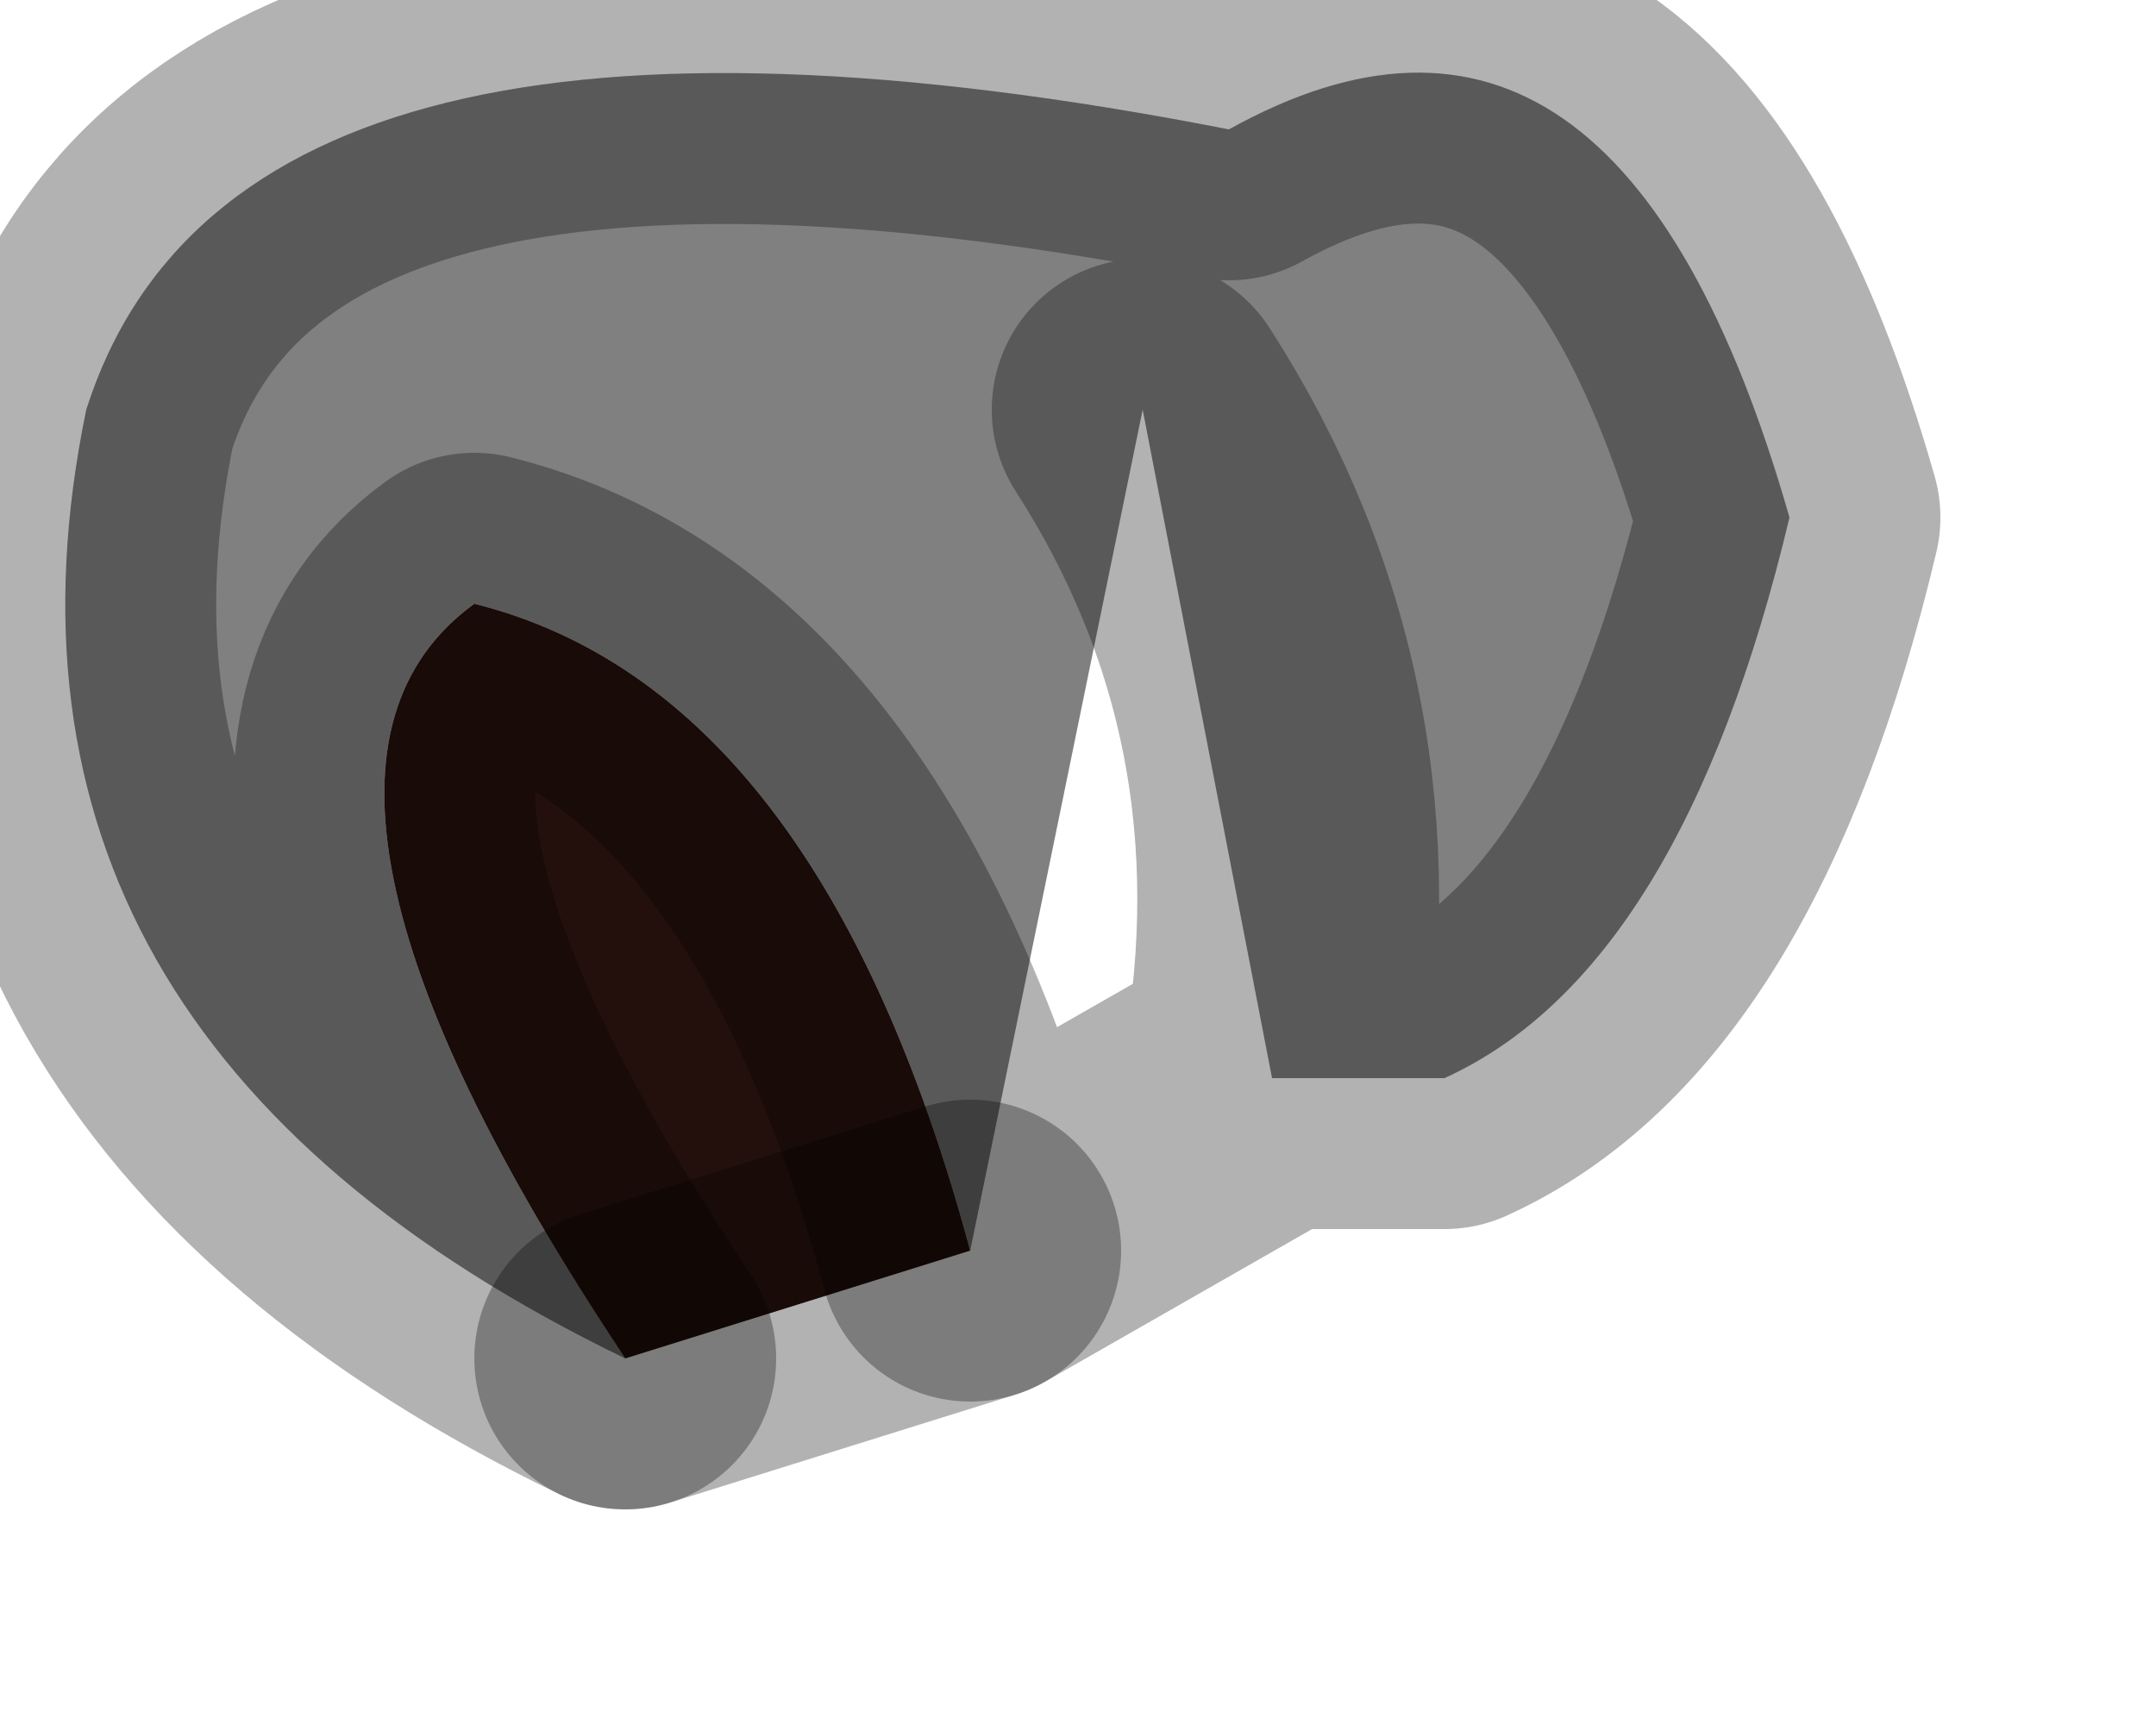 <?xml version="1.0" encoding="utf-8"?>
<svg version="1.1" id="Layer_1"
xmlns="http://www.w3.org/2000/svg"
xmlns:xlink="http://www.w3.org/1999/xlink"
width="5px" height="4px"
xml:space="preserve">
<g id="PathID_455" transform="matrix(1, 0, 0, 1, 0.15, 0.15)">
<path style="fill:#808080;fill-opacity:1" d="M2.1 2.75Q1.75 1.45 0.95 1.25Q0.4 1.65 1.3 3Q-0.25 2.25 0.05 0.8Q0.4 -0.3 2.7 0.15Q3.6 -0.35 4 1.05Q3.75 2.1 3.2 2.35L2.8 2.35Q2.95 1.5 2.5 0.8L2.1 2.75M2.5 0.8Q2.95 1.5 2.8 2.35" />
<path style="fill:#23100C;fill-opacity:1" d="M1.3 3Q0.4 1.65 0.95 1.25Q1.75 1.45 2.1 2.75L1.3 3" />
<path style="fill:none;stroke-width:0.7;stroke-linecap:round;stroke-linejoin:round;stroke-miterlimit:3;stroke:#000000;stroke-opacity:0.302" d="M2.8 2.35L3.2 2.35Q3.75 2.1 4 1.05Q3.6 -0.35 2.7 0.15Q0.4 -0.3 0.05 0.8Q-0.25 2.25 1.3 3Q0.4 1.65 0.95 1.25Q1.75 1.45 2.1 2.75L2.8 2.35Q2.95 1.5 2.5 0.8" />
<path style="fill:none;stroke-width:0.7;stroke-linecap:round;stroke-linejoin:round;stroke-miterlimit:3;stroke:#000000;stroke-opacity:0.302" d="M1.3 3L2.1 2.75" />
</g>
</svg>
